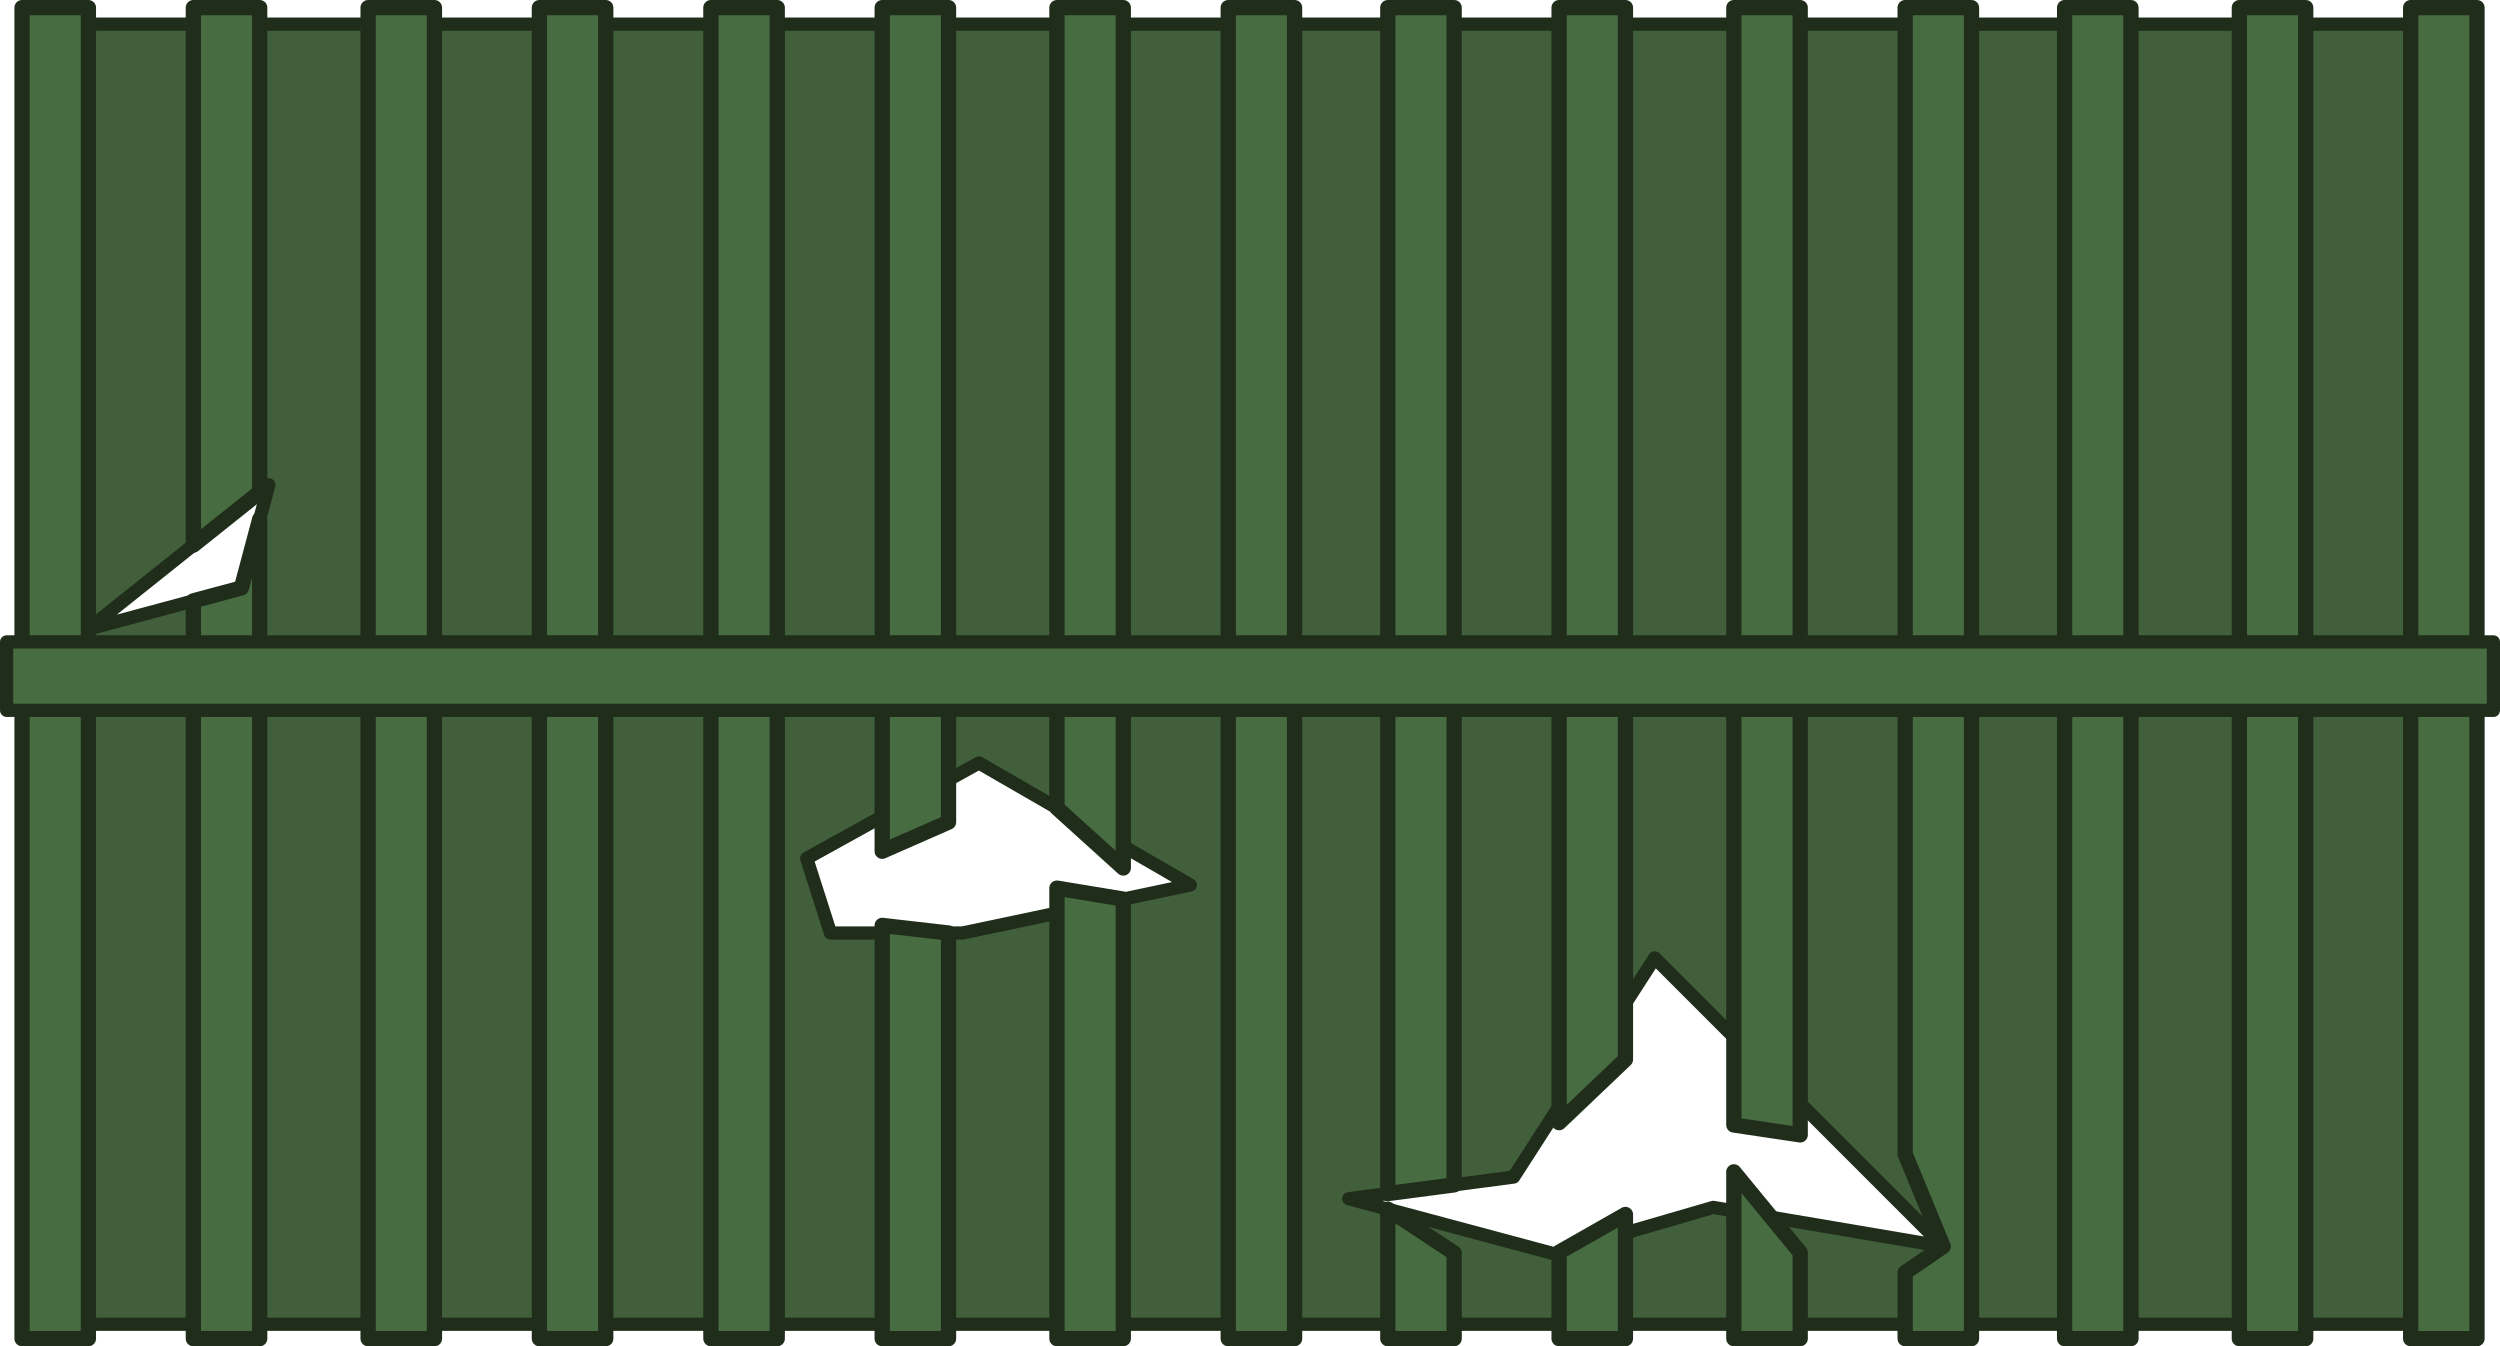 <svg xmlns="http://www.w3.org/2000/svg" width="756.415" height="407.334" viewBox="0 0 200.135 107.774"><path d="M1546.701-695h208.16v-390.96h-208.16zm73.763-39.37 16.5 4.399 6.618 24.571zm44.522-113.693 19.539-33.842 7.689 36.479v21.123l-11.947 3.822zm31.214-108.19 46.2-46.2-6.253 36.821 7.413 25.508-8.802 32.85-3.474-26.4z" style="fill:#405f3a;fill-opacity:1;fill-rule:evenodd;stroke:#1f2d1a;stroke-width:2.117;stroke-linecap:round;stroke-linejoin:round;stroke-dasharray:none;stroke-opacity:1" transform="rotate(90 212.876 -558.54)scale(.5)"/><path d="M1544.057-705.479h213.099v10.619h-213.1zm-.001-16.807h86.051l-8.473-10.619h-77.578zm81.907-10.619 11.002 2.934 2.07 7.685h118.121v-10.619zm-81.906-27.979h213.099v10.619h-213.1zm0-27.426h213.099v10.619h-213.1zm0-27.458h213.099v10.618h-213.1zm-.001-16.807h135.069l-4.667-10.619h-130.402zm146.942 0h66.158v-10.619h-64.942zm-146.942-27.98h128.142l9.604-10.618h-137.746zm142.73-10.618-1.756 10.618h72.126v-10.618zM1544.057-898.6h213.099v10.62h-213.1zm-.001-14.929h189.879l-1.397-10.618h-188.482zm192.378 0h20.722v-10.618h-13.708zm-192.378-27.425h178.52l-10.112-10.619h-168.408zm193.224-10.619 6.039 10.619h13.837v-10.619zm-193.224-17.361h178.894l1.586-10.619h-180.48zm186.4 0h26.7v-10.619h-13.782zm-186.4-27.426h183.566l14.778-6.093 4.176 6.093h10.58v-10.618h-213.1zm.001-36.15h213.099v10.619h-213.1zm0-27.98h213.099v10.62h-213.1zm0-27.425h213.099v10.619h-213.1z" style="fill:#486c42;fill-opacity:1;fill-rule:evenodd;stroke:#1f2d1a;stroke-width:2.448;stroke-linecap:round;stroke-linejoin:round;stroke-dasharray:none;stroke-opacity:1" transform="rotate(90 212.876 -558.54)scale(.5)"/><path d="M1645.606-1090.54h10.96v398.152h-10.96z" style="fill:#486c42;fill-opacity:1;fill-rule:evenodd;stroke:#1f2d1a;stroke-width:2.117;stroke-linecap:round;stroke-linejoin:round;stroke-dasharray:none;stroke-opacity:1" transform="rotate(90 212.876 -558.54)scale(.5)"/></svg>